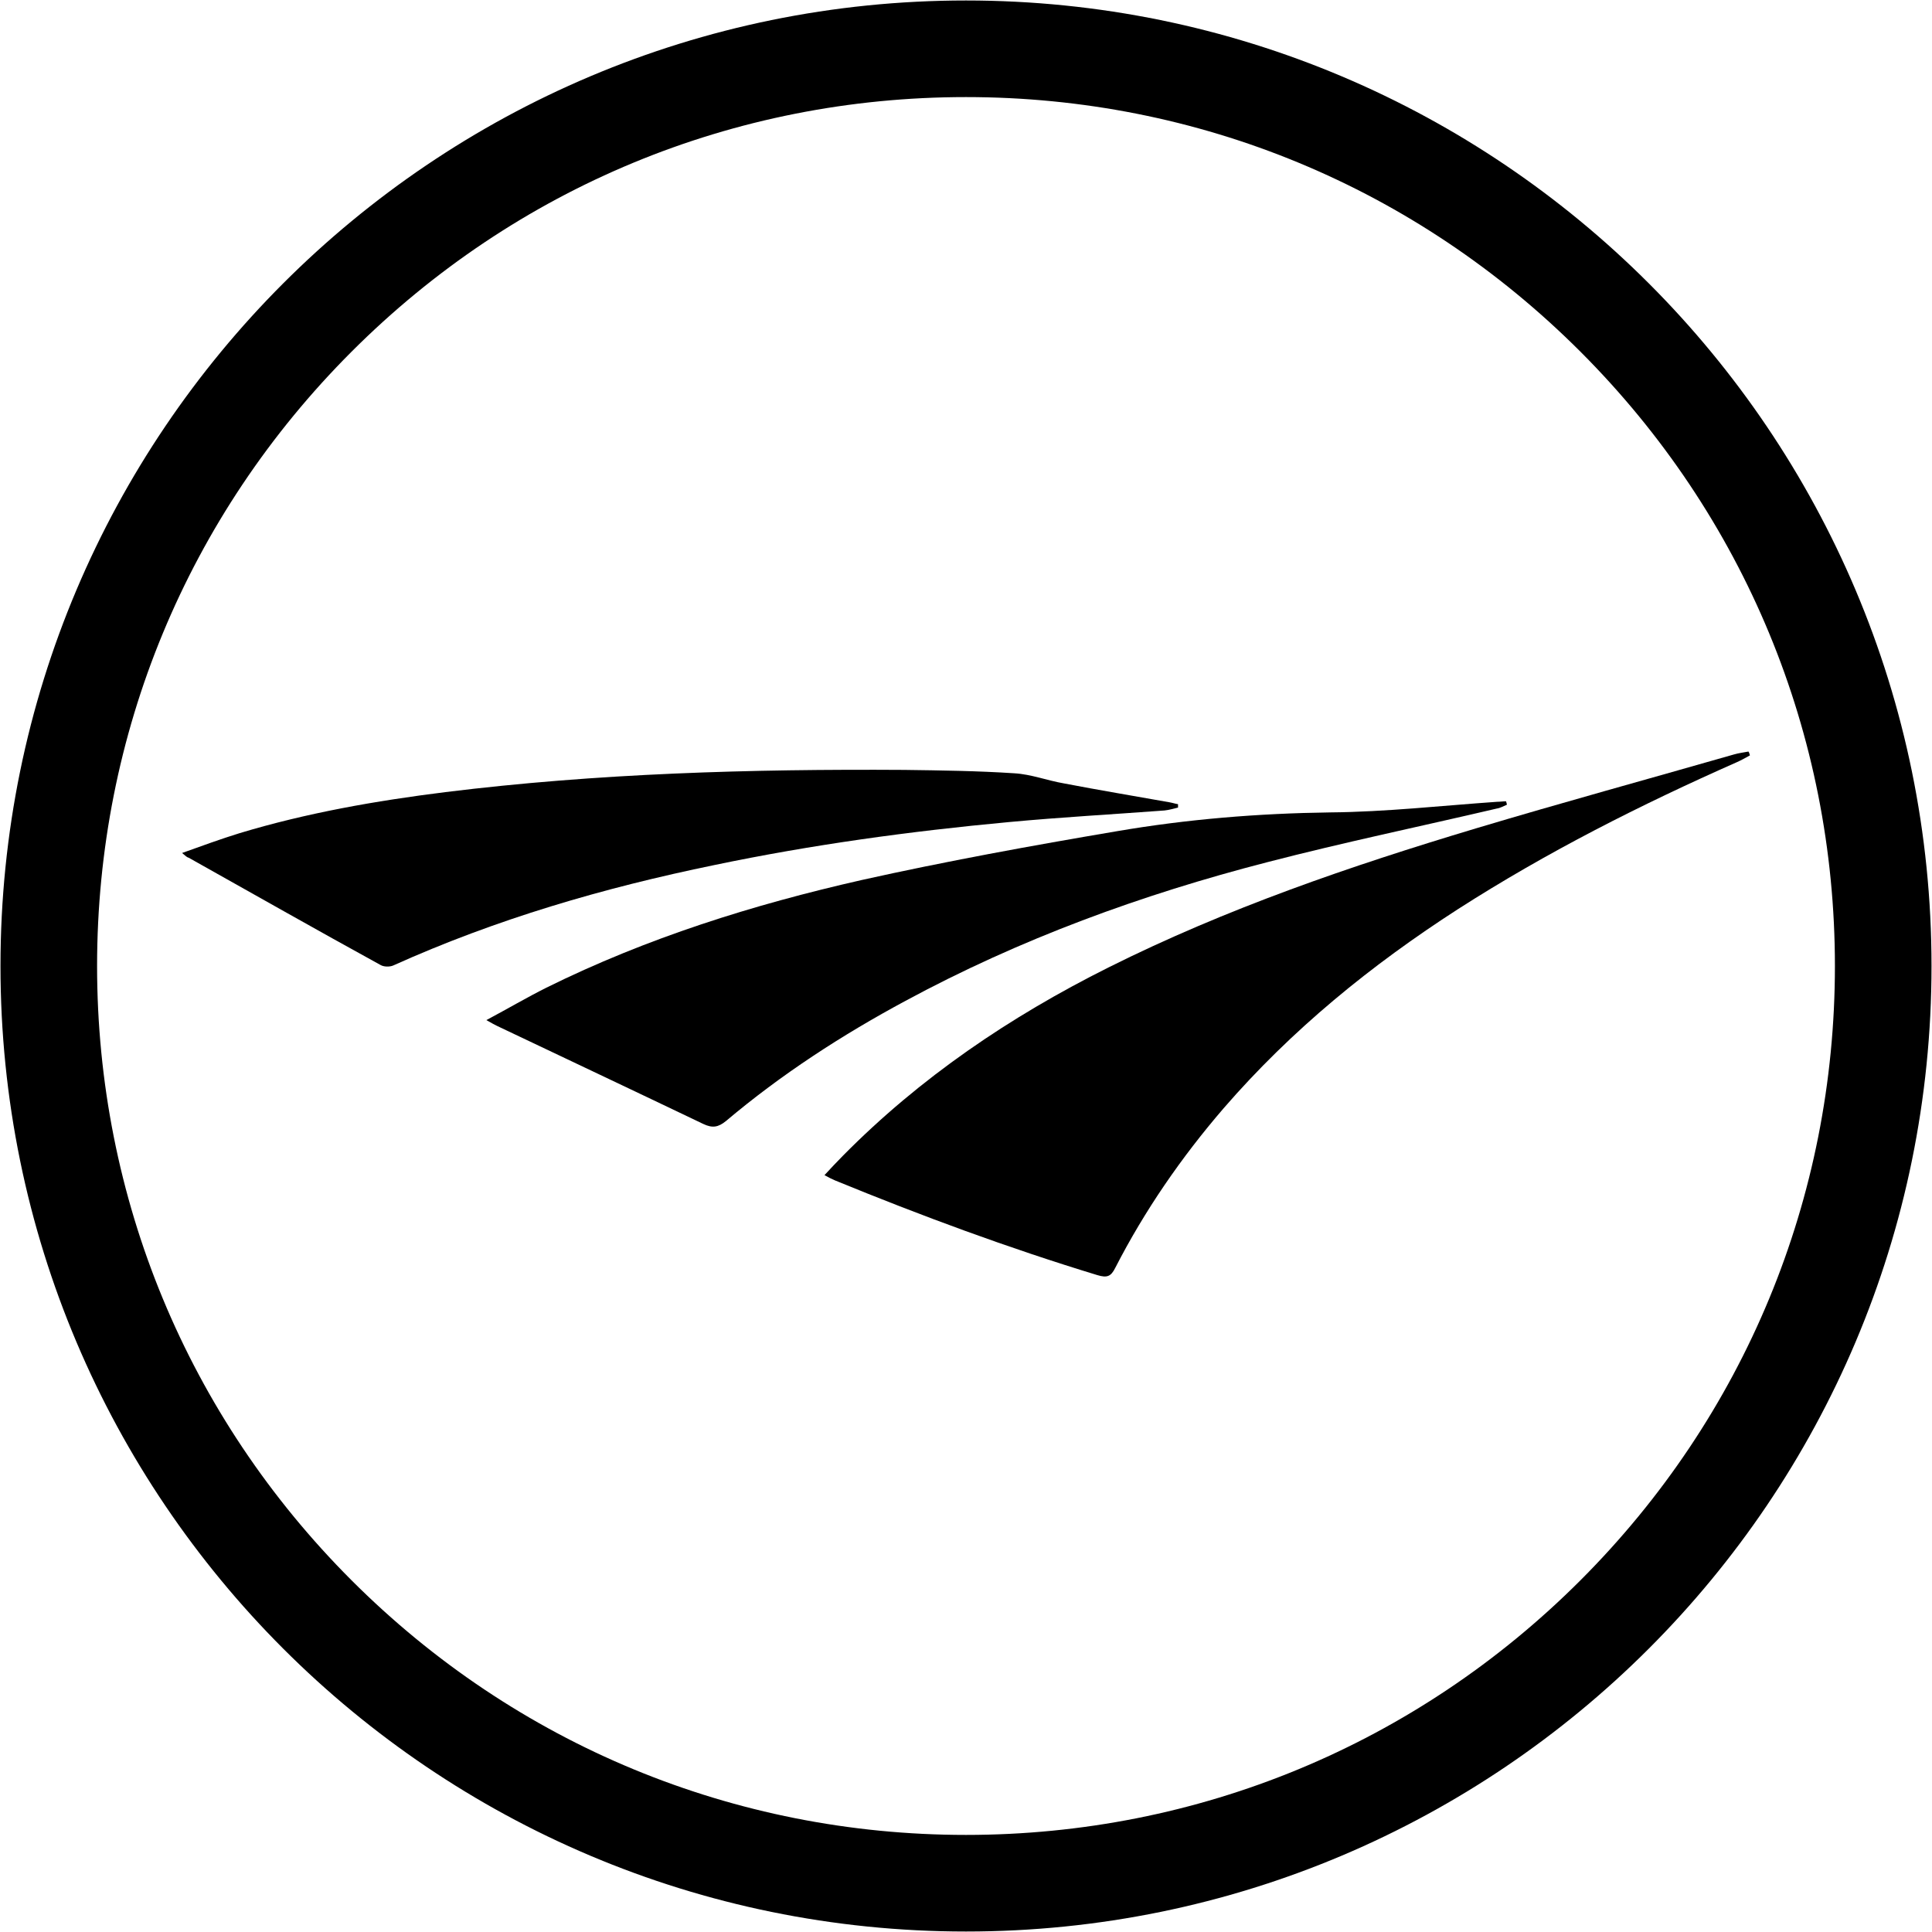 <?xml version="1.0" encoding="utf-8"?>
<!-- Generator: Adobe Illustrator 21.1.0, SVG Export Plug-In . SVG Version: 6.00 Build 0)  -->
<svg version="1.1" xmlns="http://www.w3.org/2000/svg" xmlns:xlink="http://www.w3.org/1999/xlink" x="0px" y="0px"
	 viewBox="0 0 400 400" style="enable-background:new 0 0 400 400;" xml:space="preserve">
<g id="Cirlce">
	<g>
		<path d="M200,20.1c48.1,0,93.2,18.7,127.2,52.7c34,34,52.7,79.2,52.7,127.2s-18.7,93.2-52.7,127.2c-34,34-79.2,52.7-127.2,52.7
			s-93.2-18.7-127.2-52.7c-34-34-52.7-79.2-52.7-127.2s18.7-93.2,52.7-127.2C106.8,38.8,151.9,20.1,200,20.1 M200,0.1
			C89.6,0.1,0.1,89.6,0.1,200S89.6,399.9,200,399.9S399.9,310.4,399.9,200S310.4,0.1,200,0.1L200,0.1z"/>
	</g>
</g>
<g id="Amtrak">
	<path d="M362.3,156.4c-0.9,0.5-1.8,1-2.7,1.4c-19.9,8.8-39.3,18.6-57.7,30.4c-18,11.6-34.5,25-48.6,41.3
		c-8.7,10.1-16.3,21.1-22.4,33c-0.9,1.8-1.7,2.1-3.7,1.5c-18.4-5.6-36.5-12.3-54.3-19.6c-0.7-0.3-1.3-0.6-2.2-1.1
		c1.4-1.5,2.6-2.8,3.8-4c16-16.2,34.6-28.8,55-39c24.4-12.2,50.1-21,76.1-28.8c17.7-5.3,35.6-10.2,53.4-15.3c1-0.3,2-0.4,3-0.6
		C362.2,155.9,362.2,156.1,362.3,156.4z"/>
	<path d="M100.7,211.2c4.5-2.4,8.4-4.7,12.4-6.7c20.8-10.3,42.8-17.2,65.3-22.3c17.5-3.9,35.1-7.1,52.8-10.1
		c14.6-2.5,29.3-3.7,44.2-3.9c11.5-0.1,23.1-1.4,34.6-2.2c0.6,0,1.2-0.1,1.8-0.1c0.1,0.2,0.1,0.4,0.2,0.7c-0.7,0.3-1.4,0.7-2.1,0.8
		c-15.8,3.7-31.7,7-47.5,11.1c-26,6.7-51.2,15.9-74.9,28.7c-13.2,7.1-25.7,15.2-37.2,24.9c-1.6,1.3-2.8,1.5-4.7,0.6
		c-14.2-6.8-28.4-13.5-42.7-20.3C102.5,212.2,101.9,211.9,100.7,211.2z"/>
	<path d="M37.7,176.6c4.2-1.5,8-2.9,11.9-4.1c13.9-4.2,28.2-6.7,42.6-8.5c31.5-3.9,63.2-4.8,95-4.6c7.6,0.1,15.2,0.2,22.8,0.7
		c3.5,0.2,6.8,1.5,10.3,2.1c7.3,1.4,14.5,2.6,21.8,3.9c0.6,0.1,1.2,0.3,1.8,0.4c0,0.2,0,0.5,0,0.7c-0.9,0.2-1.8,0.5-2.8,0.6
		c-10.7,0.8-21.5,1.4-32.2,2.4c-20.5,1.9-40.9,4.7-61,8.9c-22.9,4.7-45.2,11.2-66.5,20.8c-0.7,0.3-1.9,0.3-2.6-0.1
		c-13.3-7.3-26.5-14.8-39.7-22.2C38.7,177.5,38.4,177.2,37.7,176.6z"/>
</g>
</svg>
